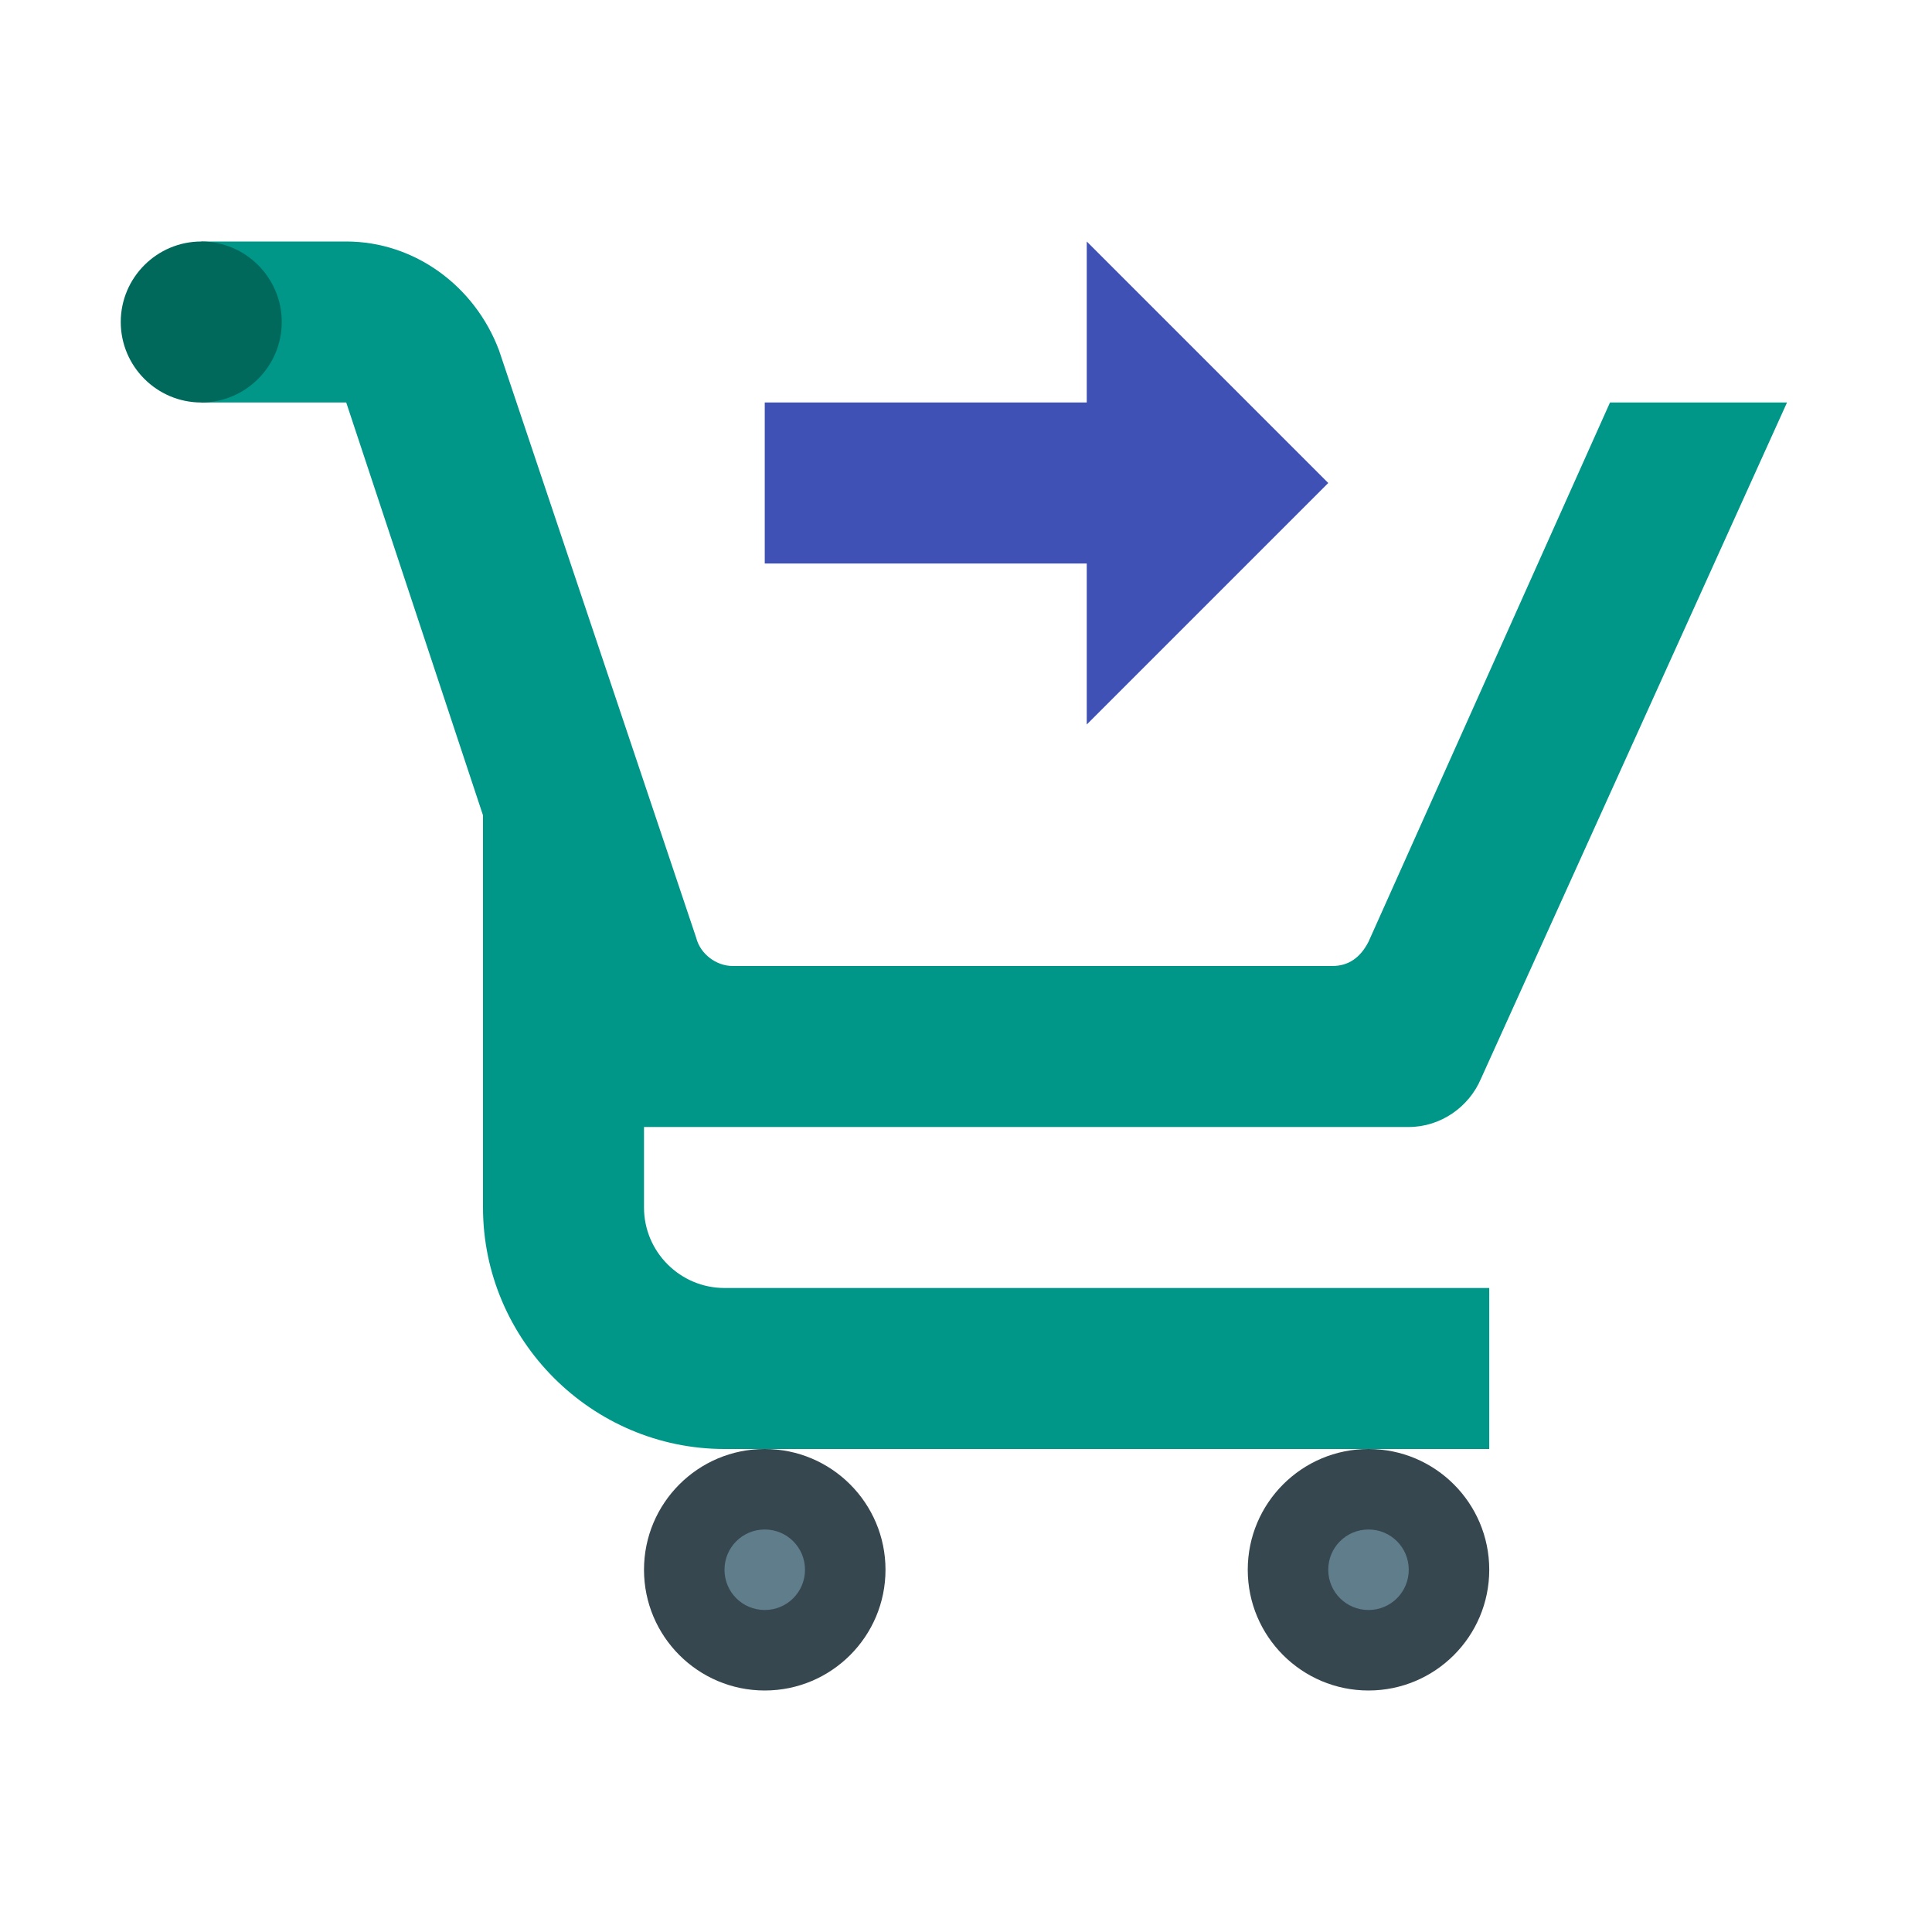 <?xml version="1.0" encoding="UTF-8"?>
<svg xmlns="http://www.w3.org/2000/svg" xmlns:xlink="http://www.w3.org/1999/xlink" viewBox="0 0 24 24" version="1.1">
    <g>
        <path style="stroke:none;fill-rule:nonzero;fill:rgb(24.706%,31.765%,70.98%);fill-opacity:1;" d="M 13.5 3 L 16.5 6 L 13.5 9 L 13.5 7 L 9.5 7 L 9.5 5 L 13.5 5 Z M 13.5 3 "/>
        <path style="stroke:none;fill-rule:nonzero;fill:rgb(0%,58.824%,53.333%);fill-opacity:1;" d="M 9 16 C 8.449 16 8 15.551 8 15 L 8 10 L 6 10 L 6 15 C 6 16.648 7.352 18 9 18 L 18.5 18 L 18.5 16 Z M 9 16 "/>
        <path style="stroke:none;fill-rule:nonzero;fill:rgb(0%,58.824%,53.333%);fill-opacity:1;" d="M 20 5 L 17 11.699 C 16.898 11.898 16.75 12 16.551 12 L 9.102 12 C 8.898 12 8.699 11.852 8.648 11.648 L 6.199 4.352 C 5.898 3.551 5.148 3 4.301 3 L 2.5 3 L 2.5 5 L 4.301 5 L 7.051 13.301 C 7.199 13.699 7.551 14 8 14 L 17.5 14 C 17.898 14 18.25 13.75 18.398 13.398 L 22.199 5 Z M 20 5 "/>
        <path style="stroke:none;fill-rule:nonzero;fill:rgb(0%,41.176%,36.078%);fill-opacity:1;" d="M 2.5 3 C 1.949 3 1.5 3.449 1.5 4 C 1.5 4.551 1.949 5 2.5 5 C 3.051 5 3.5 4.551 3.5 4 C 3.5 3.449 3.051 3 2.5 3 Z M 2.5 3 "/>
        <path style="stroke:none;fill-rule:nonzero;fill:rgb(21.569%,27.843%,30.98%);fill-opacity:1;" d="M 17 18 C 16.172 18 15.5 18.672 15.5 19.5 C 15.5 20.328 16.172 21 17 21 C 17.828 21 18.5 20.328 18.5 19.5 C 18.5 18.672 17.828 18 17 18 Z M 9.5 18 C 8.672 18 8 18.672 8 19.5 C 8 20.328 8.672 21 9.5 21 C 10.328 21 11 20.328 11 19.5 C 11 18.672 10.328 18 9.5 18 Z M 9.5 18 "/>
        <path style="stroke:none;fill-rule:nonzero;fill:rgb(37.647%,49.02%,54.51%);fill-opacity:1;" d="M 17 19 C 16.723 19 16.5 19.223 16.5 19.5 C 16.5 19.777 16.723 20 17 20 C 17.277 20 17.5 19.777 17.5 19.5 C 17.5 19.223 17.277 19 17 19 Z M 9.5 19 C 9.223 19 9 19.223 9 19.5 C 9 19.777 9.223 20 9.5 20 C 9.777 20 10 19.777 10 19.5 C 10 19.223 9.777 19 9.5 19 Z M 9.5 19 "/>
    </g>
</svg>
